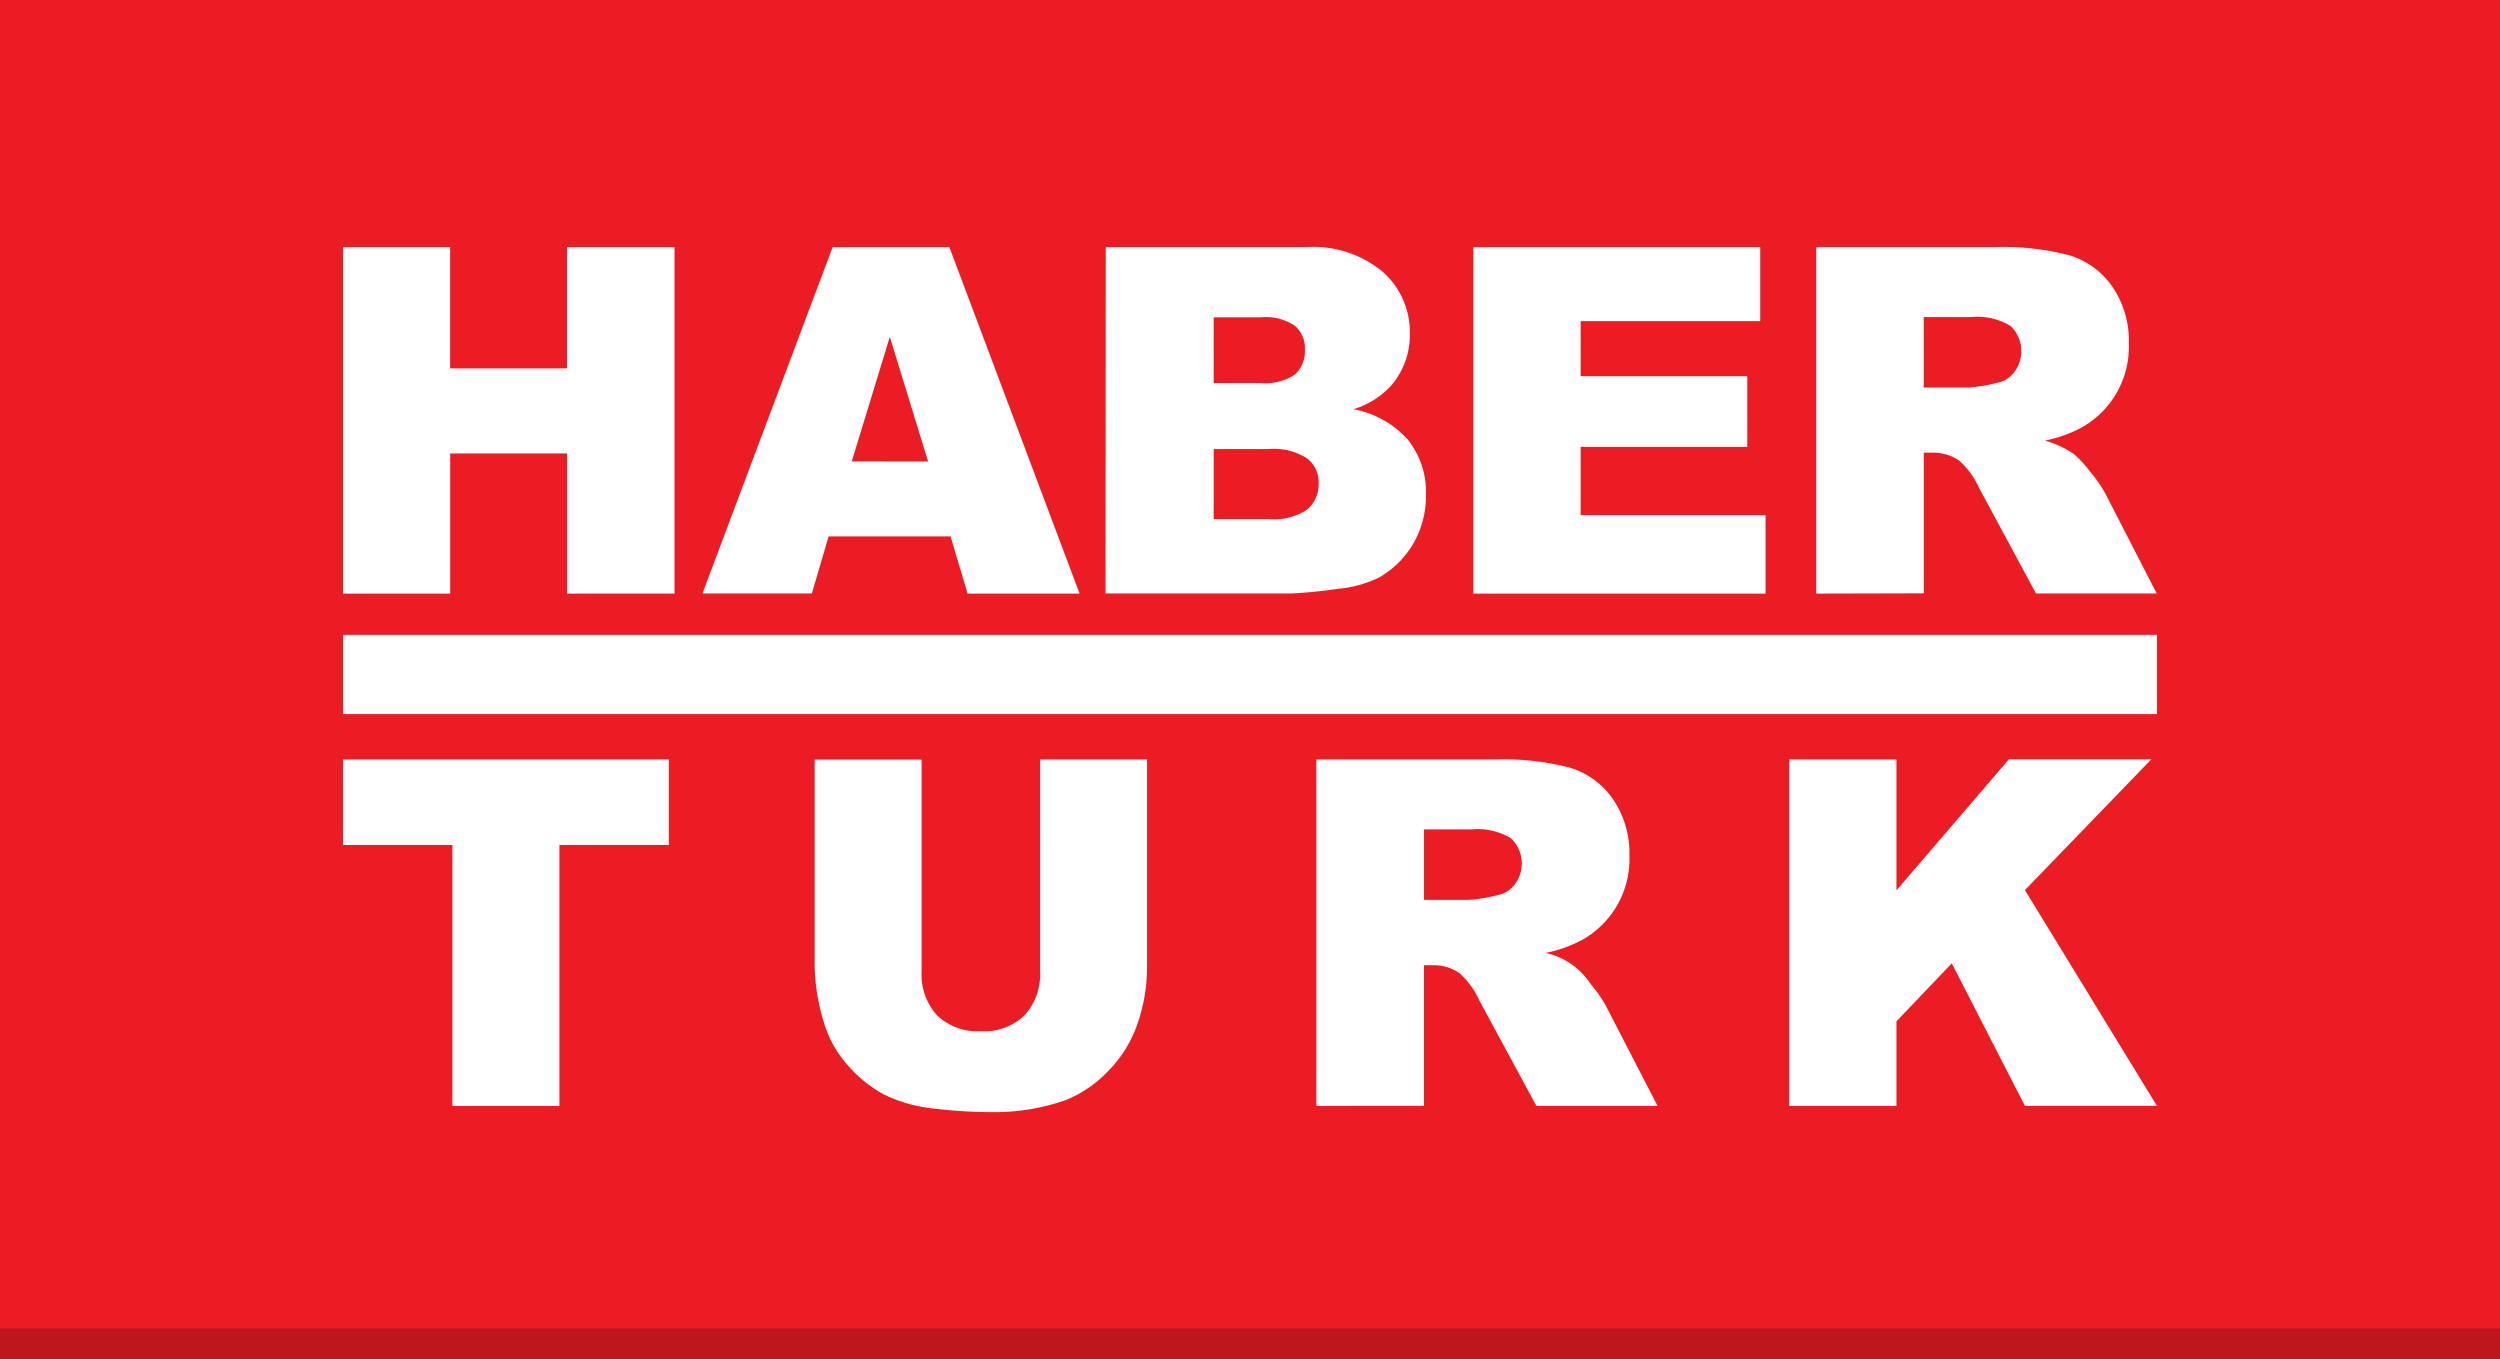 <svg xmlns="http://www.w3.org/2000/svg" width="91.965" height="50" viewBox="0 0 91.965 50">
  <g id="logo_haberturk" transform="translate(-0.035)">
    <rect id="Rectangle_14" data-name="Rectangle 14" width="91.965" height="50" transform="translate(0.035)" fill="#ec1c24"/>
    <path id="Path_10" data-name="Path 10" d="M11.141,8h3.938v4.46h4.3V8h3.955V20.745H19.382V15.59h-4.3v5.156H11.141Z" transform="translate(1.514 1.091)" fill="#fff"/>
    <path id="Path_11" data-name="Path 11" d="M31.075,15.885,29.667,11.3l-1.4,4.582Zm.826,2.756H27.416l-.617,2.1H22.774L27.564,8h4.294l4.79,12.745h-4.12Z" transform="translate(3.101 1.091)" fill="#fff"/>
    <path id="Path_12" data-name="Path 12" d="M39.8,18.008H41.81a2.228,2.228,0,0,0,1.434-.356,1.229,1.229,0,0,0,.417-.974,1.107,1.107,0,0,0-.417-.9,2.268,2.268,0,0,0-1.443-.348h-2ZM39.8,13h1.712a1.968,1.968,0,0,0,1.278-.313,1.163,1.163,0,0,0,.365-.922,1.085,1.085,0,0,0-.365-.869,1.917,1.917,0,0,0-1.252-.313H39.8ZM35.83,8H43.2a4,4,0,0,1,2.825.913,2.95,2.95,0,0,1,.991,2.26,2.853,2.853,0,0,1-.7,1.939,3.137,3.137,0,0,1-1.373.852A3.533,3.533,0,0,1,46.957,15.1a3.088,3.088,0,0,1,.652,2.017,3.478,3.478,0,0,1-.461,1.782,3.392,3.392,0,0,1-1.261,1.252,4.16,4.16,0,0,1-1.5.417,17.22,17.22,0,0,1-1.765.174h-6.8Z" transform="translate(4.881 1.09)" fill="#fff"/>
    <path id="Path_13" data-name="Path 13" d="M47.731,8H58.283v2.722H51.678v2.025h6.128v2.6H51.678v2.513h6.8v2.886H47.731Z" transform="translate(6.504 1.091)" fill="#fff"/>
    <path id="Path_14" data-name="Path 14" d="M62.784,13.165h1.66a5.928,5.928,0,0,0,1.043-.174,1.024,1.024,0,0,0,.635-.4,1.283,1.283,0,0,0-.139-1.687,2.369,2.369,0,0,0-1.469-.33h-1.73Zm-3.955,7.581V8h6.563a9.53,9.53,0,0,1,2.79.313,2.965,2.965,0,0,1,1.556,1.165,3.5,3.5,0,0,1,.591,2.06,3.4,3.4,0,0,1-1.7,3.078,4.758,4.758,0,0,1-1.382.5,3.927,3.927,0,0,1,1.026.469,3.887,3.887,0,0,1,.626.669,4.919,4.919,0,0,1,.556.791l1.9,3.695H66.913l-2.1-3.895a2.972,2.972,0,0,0-.713-.982,1.656,1.656,0,0,0-.965-.3h-.348v5.173Z" transform="translate(8.017 1.09)" fill="#fff"/>
    <path id="Path_15" data-name="Path 15" d="M11.141,24.585H23.126v3.148H19.1v9.6H15.163v-9.6H11.141Z" transform="translate(1.514 3.352)" fill="#fff"/>
    <path id="Path_16" data-name="Path 16" d="M34.7,24.585h3.934v7.6a6.367,6.367,0,0,1-.357,2.139,4.585,4.585,0,0,1-1.105,1.756A4.395,4.395,0,0,1,35.6,37.131a7.963,7.963,0,0,1-2.759.426,17.485,17.485,0,0,1-2.037-.13,5.381,5.381,0,0,1-1.837-.513,4.722,4.722,0,0,1-1.358-1.1,4.058,4.058,0,0,1-.836-1.469,7.608,7.608,0,0,1-.366-2.156v-7.6h3.934v7.781A2.246,2.246,0,0,0,30.912,34a2.177,2.177,0,0,0,1.61.583,2.155,2.155,0,0,0,1.593-.574,2.222,2.222,0,0,0,.583-1.643Z" transform="translate(3.596 3.353)" fill="#fff"/>
    <path id="Path_17" data-name="Path 17" d="M46.608,29.75H48.27a5.94,5.94,0,0,0,1.045-.174,1.025,1.025,0,0,0,.636-.4,1.282,1.282,0,0,0-.139-1.687,2.375,2.375,0,0,0-1.471-.33H46.608Zm-3.961,7.581V24.586h6.572a9.561,9.561,0,0,1,2.794.313,2.969,2.969,0,0,1,1.558,1.165,3.5,3.5,0,0,1,.592,2.06,3.4,3.4,0,0,1-1.7,3.078,4.765,4.765,0,0,1-1.384.5,2.643,2.643,0,0,1,1.654,1.139,4.929,4.929,0,0,1,.557.791L55.2,37.331H50.742l-2.107-3.895a2.971,2.971,0,0,0-.714-.982,1.659,1.659,0,0,0-.966-.3h-.348v5.173Z" transform="translate(5.811 3.352)" fill="#fff"/>
    <path id="Path_18" data-name="Path 18" d="M57.956,24.585H61.9V29.4l4.134-4.817h5.24l-4.648,4.808,4.857,7.937H66.625l-2.69-5.242L61.9,34.218V37.33H57.956Z" transform="translate(7.898 3.352)" fill="#fff"/>
    <rect id="Rectangle_15" data-name="Rectangle 15" width="66.726" height="2.914" transform="translate(12.655 23.354)" fill="#fff"/>
    <rect id="Rectangle_16" data-name="Rectangle 16" width="91.965" height="1.136" transform="translate(0.035 48.864)" opacity="0.2"/>
  </g>
</svg>

